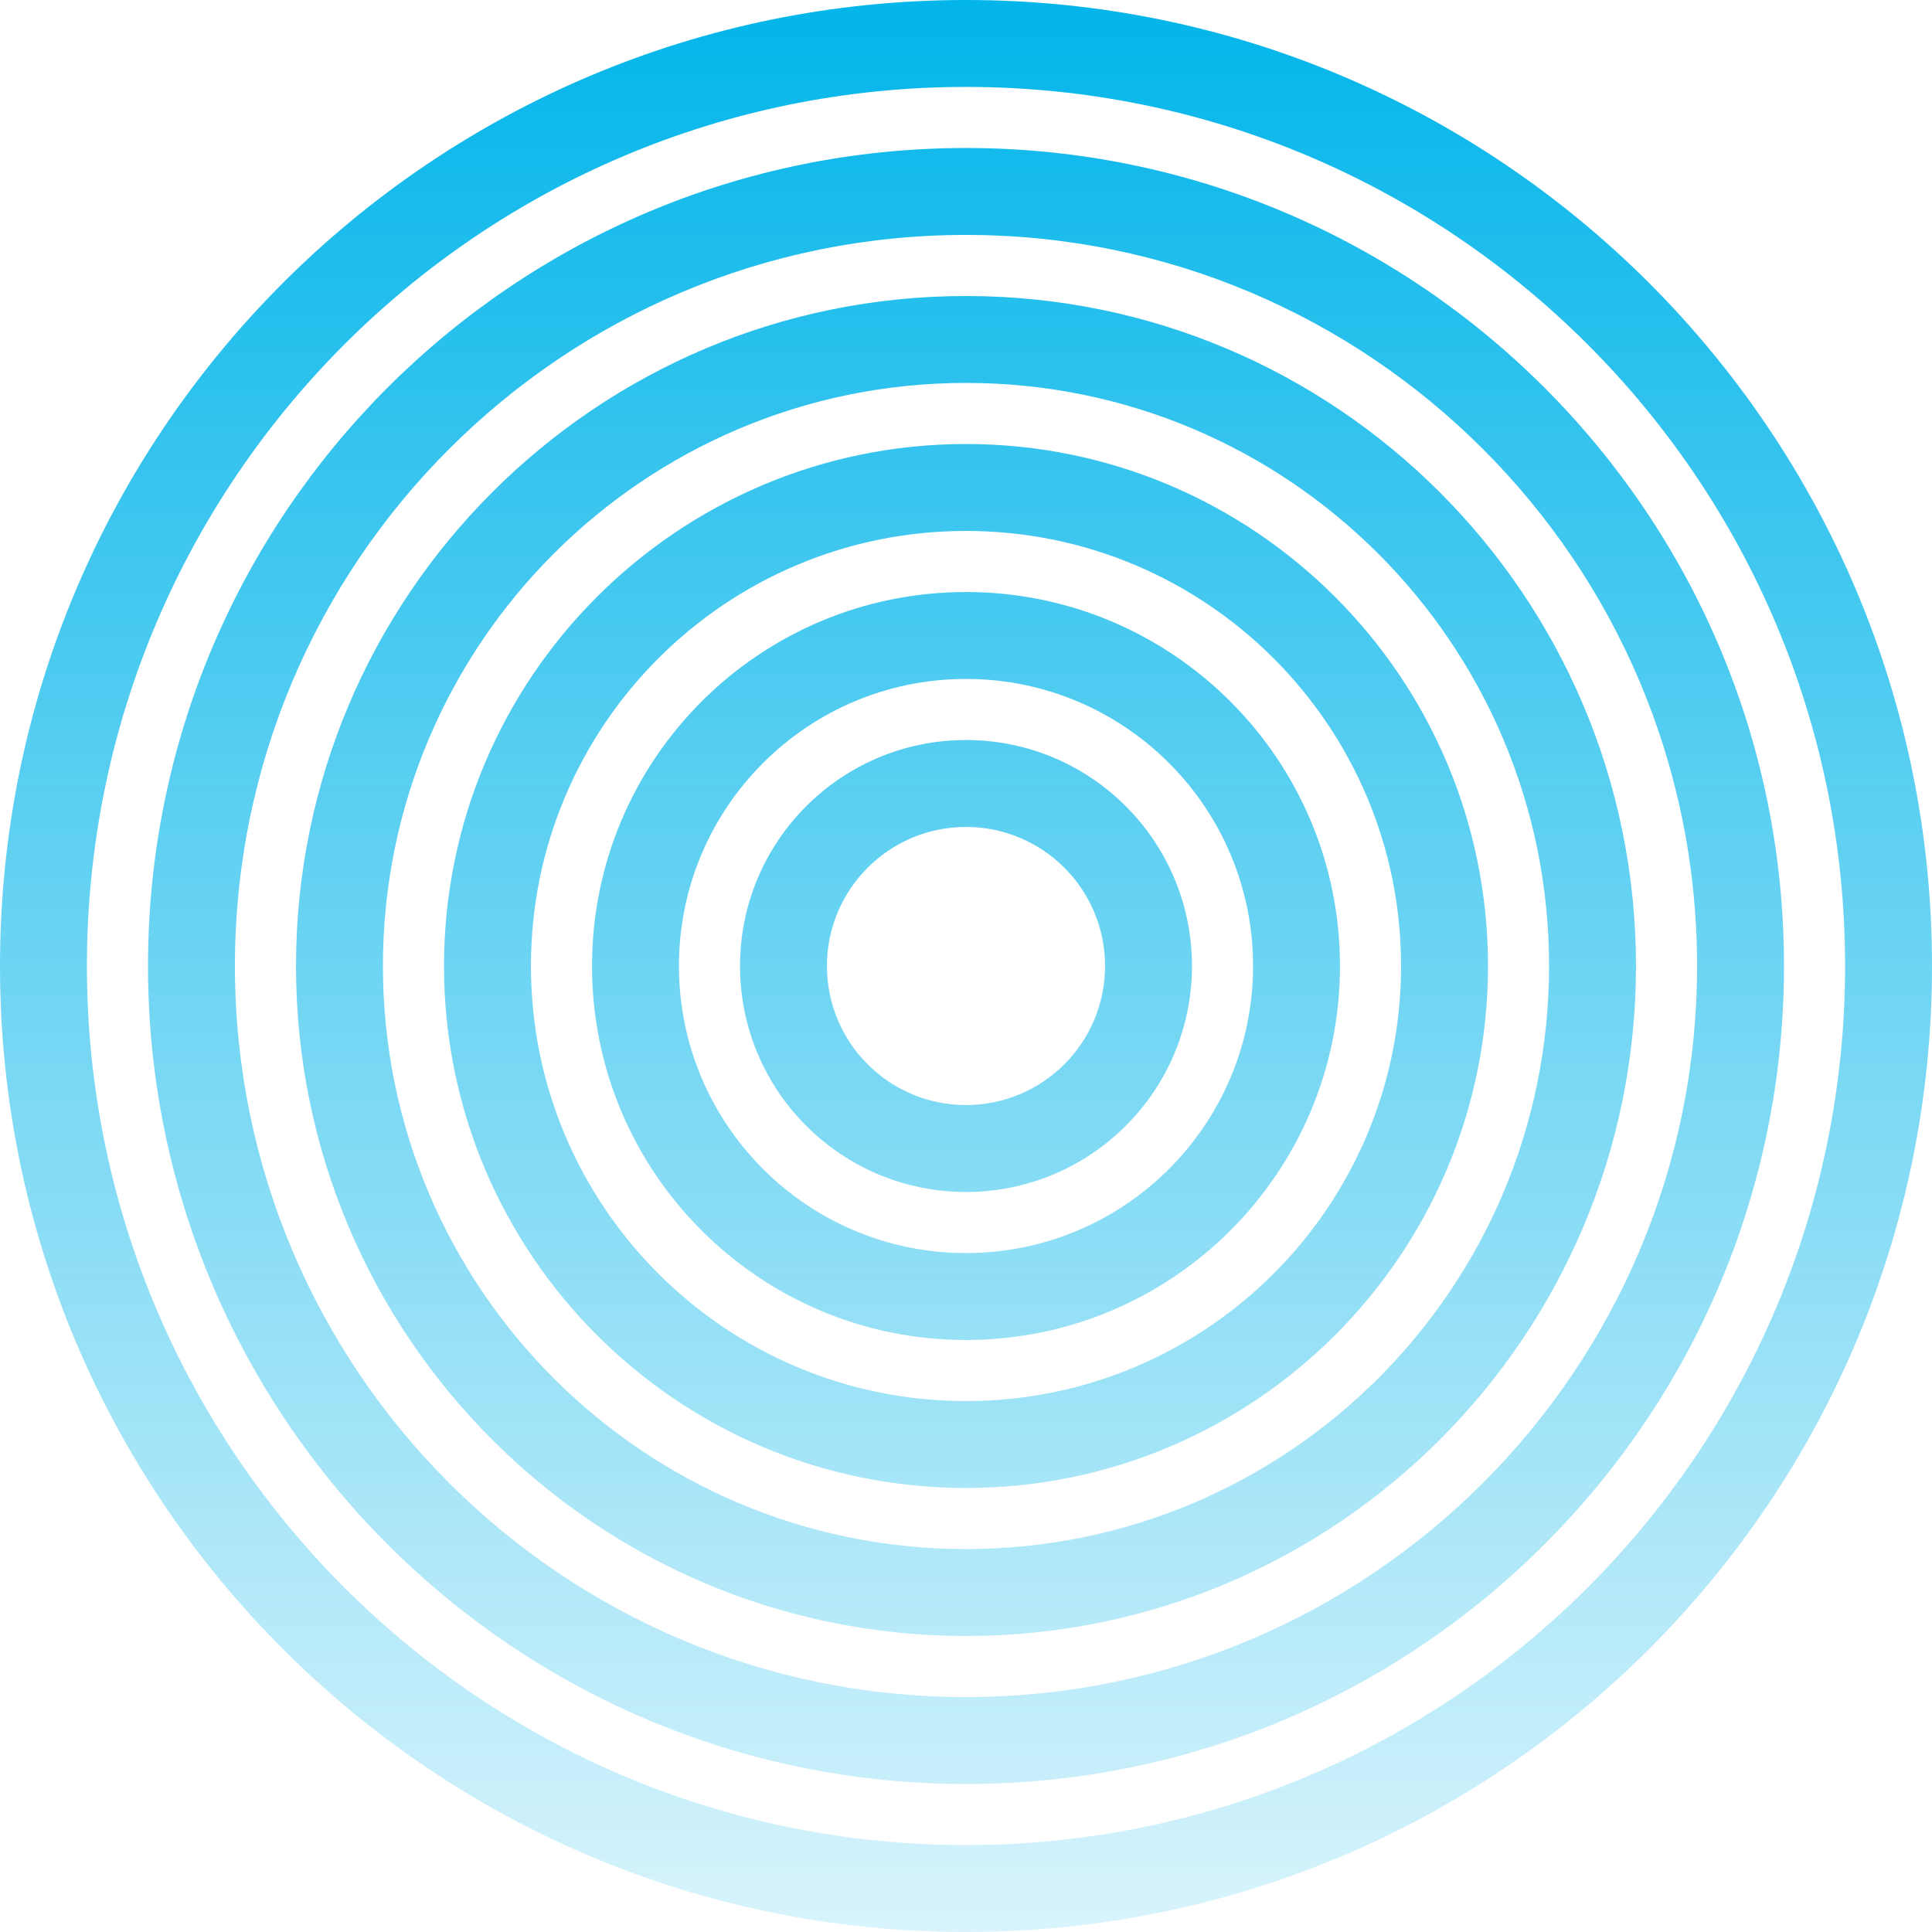 <svg width="778" height="778" viewBox="0 0 778 778" fill="none" xmlns="http://www.w3.org/2000/svg">
<path fill-rule="evenodd" clip-rule="evenodd" d="M743 389C743 584.509 584.509 743 389 743C193.491 743 35 584.509 35 389C35 193.491 193.491 35 389 35C584.509 35 743 193.491 743 389ZM778 389C778 603.839 603.839 778 389 778C174.161 778 0 603.839 0 389C0 174.161 174.161 0 389 0C603.839 0 778 174.161 778 389ZM388.999 683.399C551.591 683.399 683.398 551.592 683.398 389C683.398 226.408 551.591 94.601 388.999 94.601C226.407 94.601 94.6 226.408 94.6 389C94.6 551.592 226.407 683.399 388.999 683.399ZM388.999 718.399C570.921 718.399 718.398 570.922 718.398 389C718.398 207.078 570.921 59.601 388.999 59.601C207.077 59.601 59.6 207.078 59.6 389C59.6 570.922 207.077 718.399 388.999 718.399ZM623.799 389C623.799 518.676 518.676 623.799 389 623.799C259.324 623.799 154.201 518.676 154.201 389C154.201 259.324 259.324 154.201 389 154.201C518.676 154.201 623.799 259.324 623.799 389ZM658.799 389C658.799 538.006 538.006 658.799 389 658.799C239.994 658.799 119.201 538.006 119.201 389C119.201 239.994 239.994 119.201 389 119.201C538.006 119.201 658.799 239.994 658.799 389ZM564.198 389C564.198 485.759 485.759 564.198 388.999 564.198C292.24 564.198 213.801 485.759 213.801 389C213.801 292.241 292.24 213.802 388.999 213.802C485.759 213.802 564.198 292.241 564.198 389ZM599.198 389C599.198 505.089 505.088 599.198 388.999 599.198C272.91 599.198 178.801 505.089 178.801 389C178.801 272.911 272.91 178.802 388.999 178.802C505.088 178.802 599.198 272.911 599.198 389ZM389 504.598C452.843 504.598 504.598 452.843 504.598 389C504.598 325.157 452.843 273.402 389 273.402C325.157 273.402 273.402 325.157 273.402 389C273.402 452.843 325.157 504.598 389 504.598ZM389 539.598C472.173 539.598 539.598 472.173 539.598 389C539.598 305.827 472.173 238.402 389 238.402C305.827 238.402 238.402 305.827 238.402 389C238.402 472.173 305.827 539.598 389 539.598ZM444.996 389C444.996 419.926 419.926 444.997 388.999 444.997C358.073 444.997 333.002 419.926 333.002 389C333.002 358.074 358.073 333.003 388.999 333.003C419.926 333.003 444.996 358.074 444.996 389ZM479.996 389C479.996 439.256 439.256 479.997 388.999 479.997C338.743 479.997 298.002 439.256 298.002 389C298.002 338.744 338.743 298.003 388.999 298.003C439.256 298.003 479.996 338.744 479.996 389Z" fill="url(#paint0_linear_2_233)"/>
<defs>
<linearGradient id="paint0_linear_2_233" x1="389" y1="0" x2="389" y2="778" gradientUnits="userSpaceOnUse">
<stop stop-color="#02B5EA"/>
<stop offset="1" stop-color="#02B5EA" stop-opacity="0.15"/>
</linearGradient>
</defs>
</svg>

